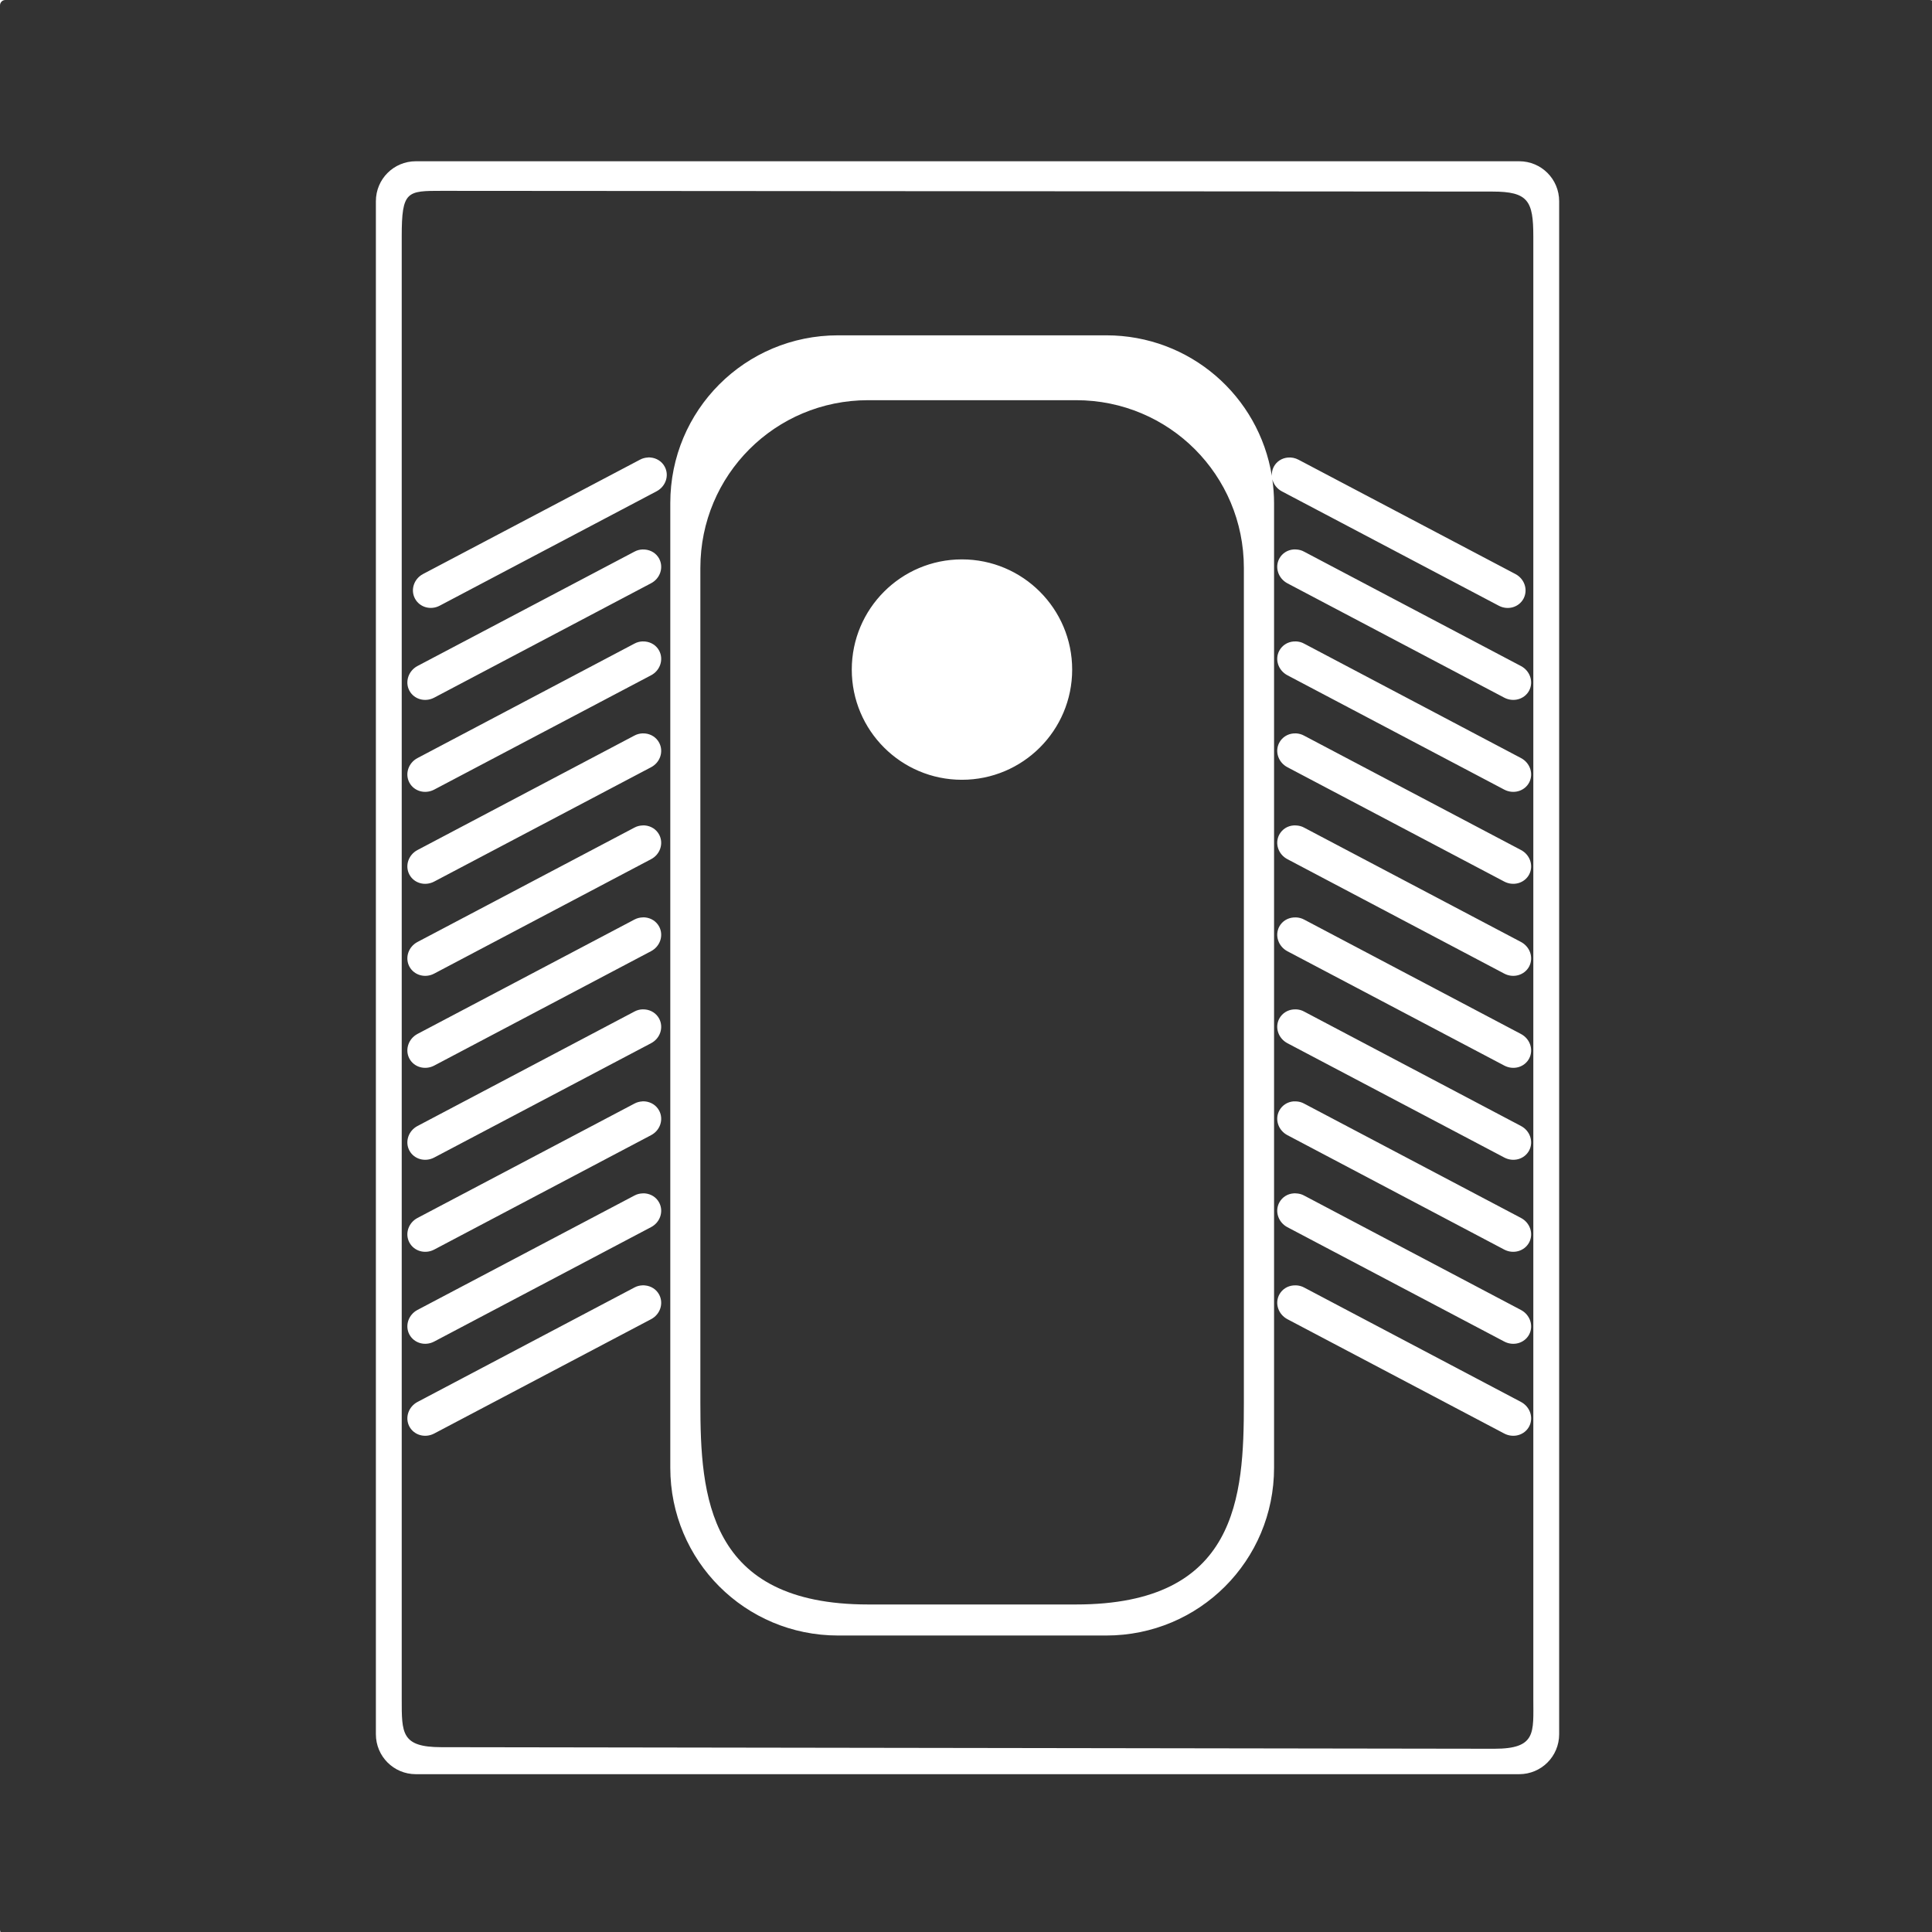 <svg xmlns="http://www.w3.org/2000/svg" xmlns:osb="http://www.openswatchbook.org/uri/2009/osb" id="svg8" width="48" height="48" version="1.1" viewBox="0 0 12.7 12.7"><title id="title4753">UIO-icon</title><g id="layer1" transform="translate(0,-284.3)"><path id="rect4002" fill="#333" fill-rule="evenodd" d="m0.133 0c-0.073 0-0.133 0.059-0.133 0.133v47.734c-1.8504e-17 0.074 0.059 0.133 0.133 0.133h47.734c0.074 0 0.133-0.059 0.133-0.133v-47.734c0-0.074-0.059-0.133-0.133-0.133h-47.734zm10.183 4h27.368c0.55 0 0.992 0.442 0.992 0.992v38.026c0 0.55-0.442 0.992-0.992 0.992h-27.368c-0.55 0-0.992-0.442-0.992-0.992v-38.026c0-0.55 0.442-0.992 0.992-0.992zm0.649 0.734c-0.87 0-1-0.001-1 1.131v36.28c0 0.846-0.011 1.193 0.976 1.195l26.125 0.039c1.051 0.001 0.969-0.403 0.969-1.234v-36.28c0-0.881-0.127-1.113-1.014-1.113l-26.056-0.018zm9.824 3.584h6.652c2.076 0 3.786 1.504 4.108 3.487-0.004-0.076 0.009-0.154 0.047-0.225 0.071-0.136 0.205-0.218 0.351-0.23 0.088-0.008 0.179 0.009 0.264 0.054l5.381 2.836c0.226 0.12 0.315 0.39 0.201 0.608-0.115 0.217-0.389 0.297-0.615 0.177l-5.381-2.837c-0.124-0.066-0.205-0.177-0.236-0.299 0.027 0.193 0.043 0.39 0.043 0.591v23.928c0 2.306-1.856 4.162-4.163 4.162h-6.652c-2.306 0-4.162-1.856-4.162-4.162v-23.928c0-2.306 1.856-4.162 4.162-4.162zm0.746 1.609c-2.306 0-4.162 1.856-4.162 4.162v20.709c0 2.306 0.177 5.002 4.162 5.002h5.158c4.008 0 4.162-2.674 4.162-5.002v-20.709c0-2.306-1.855-4.162-4.162-4.162h-5.158zm-5.463 1.42c0.022-0.002 0.045 0 0.067 0.002 0.145 0.013 0.28 0.095 0.351 0.23 0.115 0.217 0.024 0.488-0.203 0.608l-5.379 2.837c-0.226 0.12-0.501 0.04-0.615-0.177-0.115-0.217-0.025-0.489 0.201-0.608l5.381-2.836c0.064-0.035 0.131-0.051 0.197-0.054v-0.002zm-0.138 2.283h0.002c0.022-0.001 0.042 0 0.064 0.002 0.146 0.013 0.28 0.092 0.352 0.228 0.114 0.217 0.025 0.489-0.202 0.608l-5.38 2.838c-0.227 0.119-0.501 0.041-0.616-0.176-0.114-0.217-0.023-0.49 0.203-0.61l5.379-2.835c0.064-0.035 0.131-0.052 0.198-0.055zm16.15 0c0.022-0.002 0.044-0.001 0.066 0 0.067 0.003 0.136 0.019 0.2 0.055l5.379 2.837c0.226 0.12 0.317 0.39 0.203 0.608-0.115 0.217-0.391 0.295-0.618 0.176l-5.378-2.836c-0.227-0.12-0.318-0.393-0.204-0.61 0.072-0.136 0.206-0.218 0.352-0.23zm-8.223 0.246c1.51 0 2.735 1.225 2.735 2.734 0 1.51-1.225 2.733-2.735 2.733-1.509 0-2.732-1.223-2.732-2.733 0-1.509 1.223-2.734 2.732-2.734zm-7.927 2.035h0.002c0.022-0.001 0.042 0 0.064 0.002 0.146 0.013 0.28 0.093 0.352 0.229 0.114 0.217 0.025 0.49-0.202 0.609l-5.38 2.836c-0.227 0.119-0.501 0.041-0.616-0.176-0.114-0.217-0.023-0.488 0.203-0.607l5.379-2.838c0.064-0.035 0.131-0.052 0.198-0.055zm16.216 0c0.067 0.003 0.136 0.019 0.2 0.055l5.379 2.838c0.226 0.119 0.317 0.39 0.203 0.607-0.115 0.217-0.391 0.295-0.618 0.176l-5.378-2.836c-0.227-0.12-0.318-0.39-0.204-0.607 0.072-0.136 0.206-0.219 0.352-0.231 0.022-0.002 0.044-0.003 0.066-0.002zm-16.216 2.281h0.002c0.022-0.001 0.042 0 0.064 0.002 0.146 0.013 0.28 0.095 0.352 0.231 0.114 0.217 0.025 0.488-0.202 0.607l-5.38 2.836c-0.227 0.119-0.501 0.042-0.616-0.176-0.114-0.217-0.023-0.488 0.203-0.607l5.379-2.838c0.064-0.035 0.131-0.051 0.198-0.055zm16.216 0c0.067 0.004 0.136 0.021 0.2 0.057l5.379 2.836c0.226 0.119 0.317 0.39 0.203 0.607-0.115 0.217-0.391 0.295-0.618 0.176l-5.378-2.836c-0.227-0.119-0.318-0.39-0.204-0.607 0.072-0.136 0.206-0.219 0.352-0.231 0.022-0.002 0.044-0.003 0.066-0.002zm-16.216 2.284h0.002c0.022-0.002 0.042-0.003 0.064 0 0.146 0.013 0.28 0.094 0.352 0.23 0.114 0.217 0.025 0.488-0.202 0.607l-5.38 2.838c-0.227 0.12-0.501 0.04-0.616-0.177-0.114-0.218-0.023-0.489 0.203-0.608l5.379-2.836c0.064-0.035 0.131-0.051 0.198-0.054zm16.15 0c0.022-0.002 0.044-0.001 0.066 0 0.067 0.003 0.136 0.018 0.2 0.054l5.379 2.836c0.226 0.12 0.317 0.39 0.203 0.608-0.115 0.217-0.391 0.297-0.618 0.177l-5.378-2.838c-0.227-0.119-0.318-0.39-0.204-0.607 0.072-0.136 0.206-0.219 0.352-0.23zm-16.15 2.281h0.002c0.022-0.001 0.042-0.002 0.064 0 0.146 0.013 0.28 0.095 0.352 0.23 0.114 0.217 0.025 0.488-0.202 0.608l-5.38 2.838c-0.227 0.119-0.501 0.041-0.616-0.176-0.114-0.218-0.023-0.49 0.203-0.61l5.379-2.836c0.064-0.034 0.131-0.051 0.198-0.054zm16.216 0c0.067 0.003 0.136 0.019 0.2 0.054l5.379 2.838c0.226 0.12 0.317 0.39 0.203 0.608-0.115 0.217-0.389 0.295-0.616 0.176l-5.38-2.836c-0.227-0.12-0.318-0.392-0.204-0.61 0.072-0.135 0.206-0.216 0.352-0.228 0.022-0.002 0.044-0.003 0.066-0.002zm-16.216 2.281h0.002c0.022-0.001 0.042 0 0.064 0.002 0.146 0.013 0.28 0.095 0.352 0.23 0.114 0.218 0.025 0.489-0.202 0.608l-5.38 2.836c-0.227 0.119-0.501 0.041-0.616-0.176-0.114-0.217-0.023-0.488 0.203-0.607l5.379-2.838c0.064-0.035 0.131-0.052 0.198-0.055zm16.216 0c0.067 0.003 0.136 0.019 0.2 0.055l5.379 2.838c0.226 0.119 0.317 0.39 0.203 0.607-0.115 0.217-0.389 0.295-0.616 0.176l-5.38-2.836c-0.227-0.12-0.318-0.39-0.204-0.608 0.072-0.135 0.206-0.218 0.352-0.23 0.022-0.002 0.044-0.003 0.066-0.002zm-16.214 2.281c0.022-0.001 0.042 0 0.064 0.002 0.146 0.014 0.28 0.095 0.352 0.231 0.114 0.217 0.025 0.488-0.202 0.607l-5.38 2.838c-0.227 0.119-0.501 0.039-0.616-0.178-0.114-0.217-0.023-0.488 0.203-0.607l5.379-2.836c0.064-0.035 0.131-0.051 0.198-0.055l0.002-0.002zm16.148 0.002c0.022-0.001 0.044-0.001 0.066 0 0.067 0.003 0.136 0.019 0.2 0.055l5.379 2.836c0.226 0.119 0.317 0.39 0.203 0.607-0.115 0.217-0.391 0.297-0.618 0.178l-5.378-2.838c-0.227-0.119-0.318-0.39-0.204-0.607 0.072-0.136 0.206-0.219 0.352-0.231zm-16.15 2.282h0.002c0.022-0.001 0.042-0.003 0.064 0 0.146 0.013 0.28 0.094 0.352 0.23 0.114 0.217 0.025 0.488-0.202 0.607l-5.38 2.838c-0.227 0.12-0.501 0.04-0.616-0.177-0.114-0.217-0.023-0.489 0.203-0.608l5.379-2.836c0.064-0.035 0.131-0.051 0.198-0.054zm16.15 0c0.022-0.003 0.044-0.002 0.066 0 0.067 0.003 0.136 0.018 0.2 0.054l5.379 2.838c0.226 0.12 0.317 0.391 0.203 0.608-0.115 0.216-0.391 0.295-0.618 0.175l-5.378-2.836c-0.227-0.119-0.318-0.392-0.204-0.609 0.072-0.136 0.206-0.219 0.352-0.23zm-16.15 2.281h0.002c0.022-0.002 0.042 0 0.064 0.002 0.146 0.013 0.28 0.094 0.352 0.23 0.114 0.218 0.025 0.488-0.202 0.608l-5.38 2.836c-0.227 0.119-0.501 0.041-0.616-0.176-0.114-0.217-0.023-0.488 0.203-0.608l5.379-2.838c0.064-0.035 0.131-0.051 0.198-0.054zm16.216 0c0.067 0.003 0.136 0.019 0.2 0.054l5.379 2.838c0.226 0.12 0.317 0.39 0.203 0.608-0.115 0.217-0.391 0.295-0.618 0.176l-5.378-2.836c-0.227-0.12-0.318-0.391-0.204-0.608 0.072-0.136 0.206-0.218 0.352-0.23 0.022-0.002 0.044-0.003 0.066-0.002z" transform="matrix(.265 0 0 .265 0 284.3)"/></g></svg>